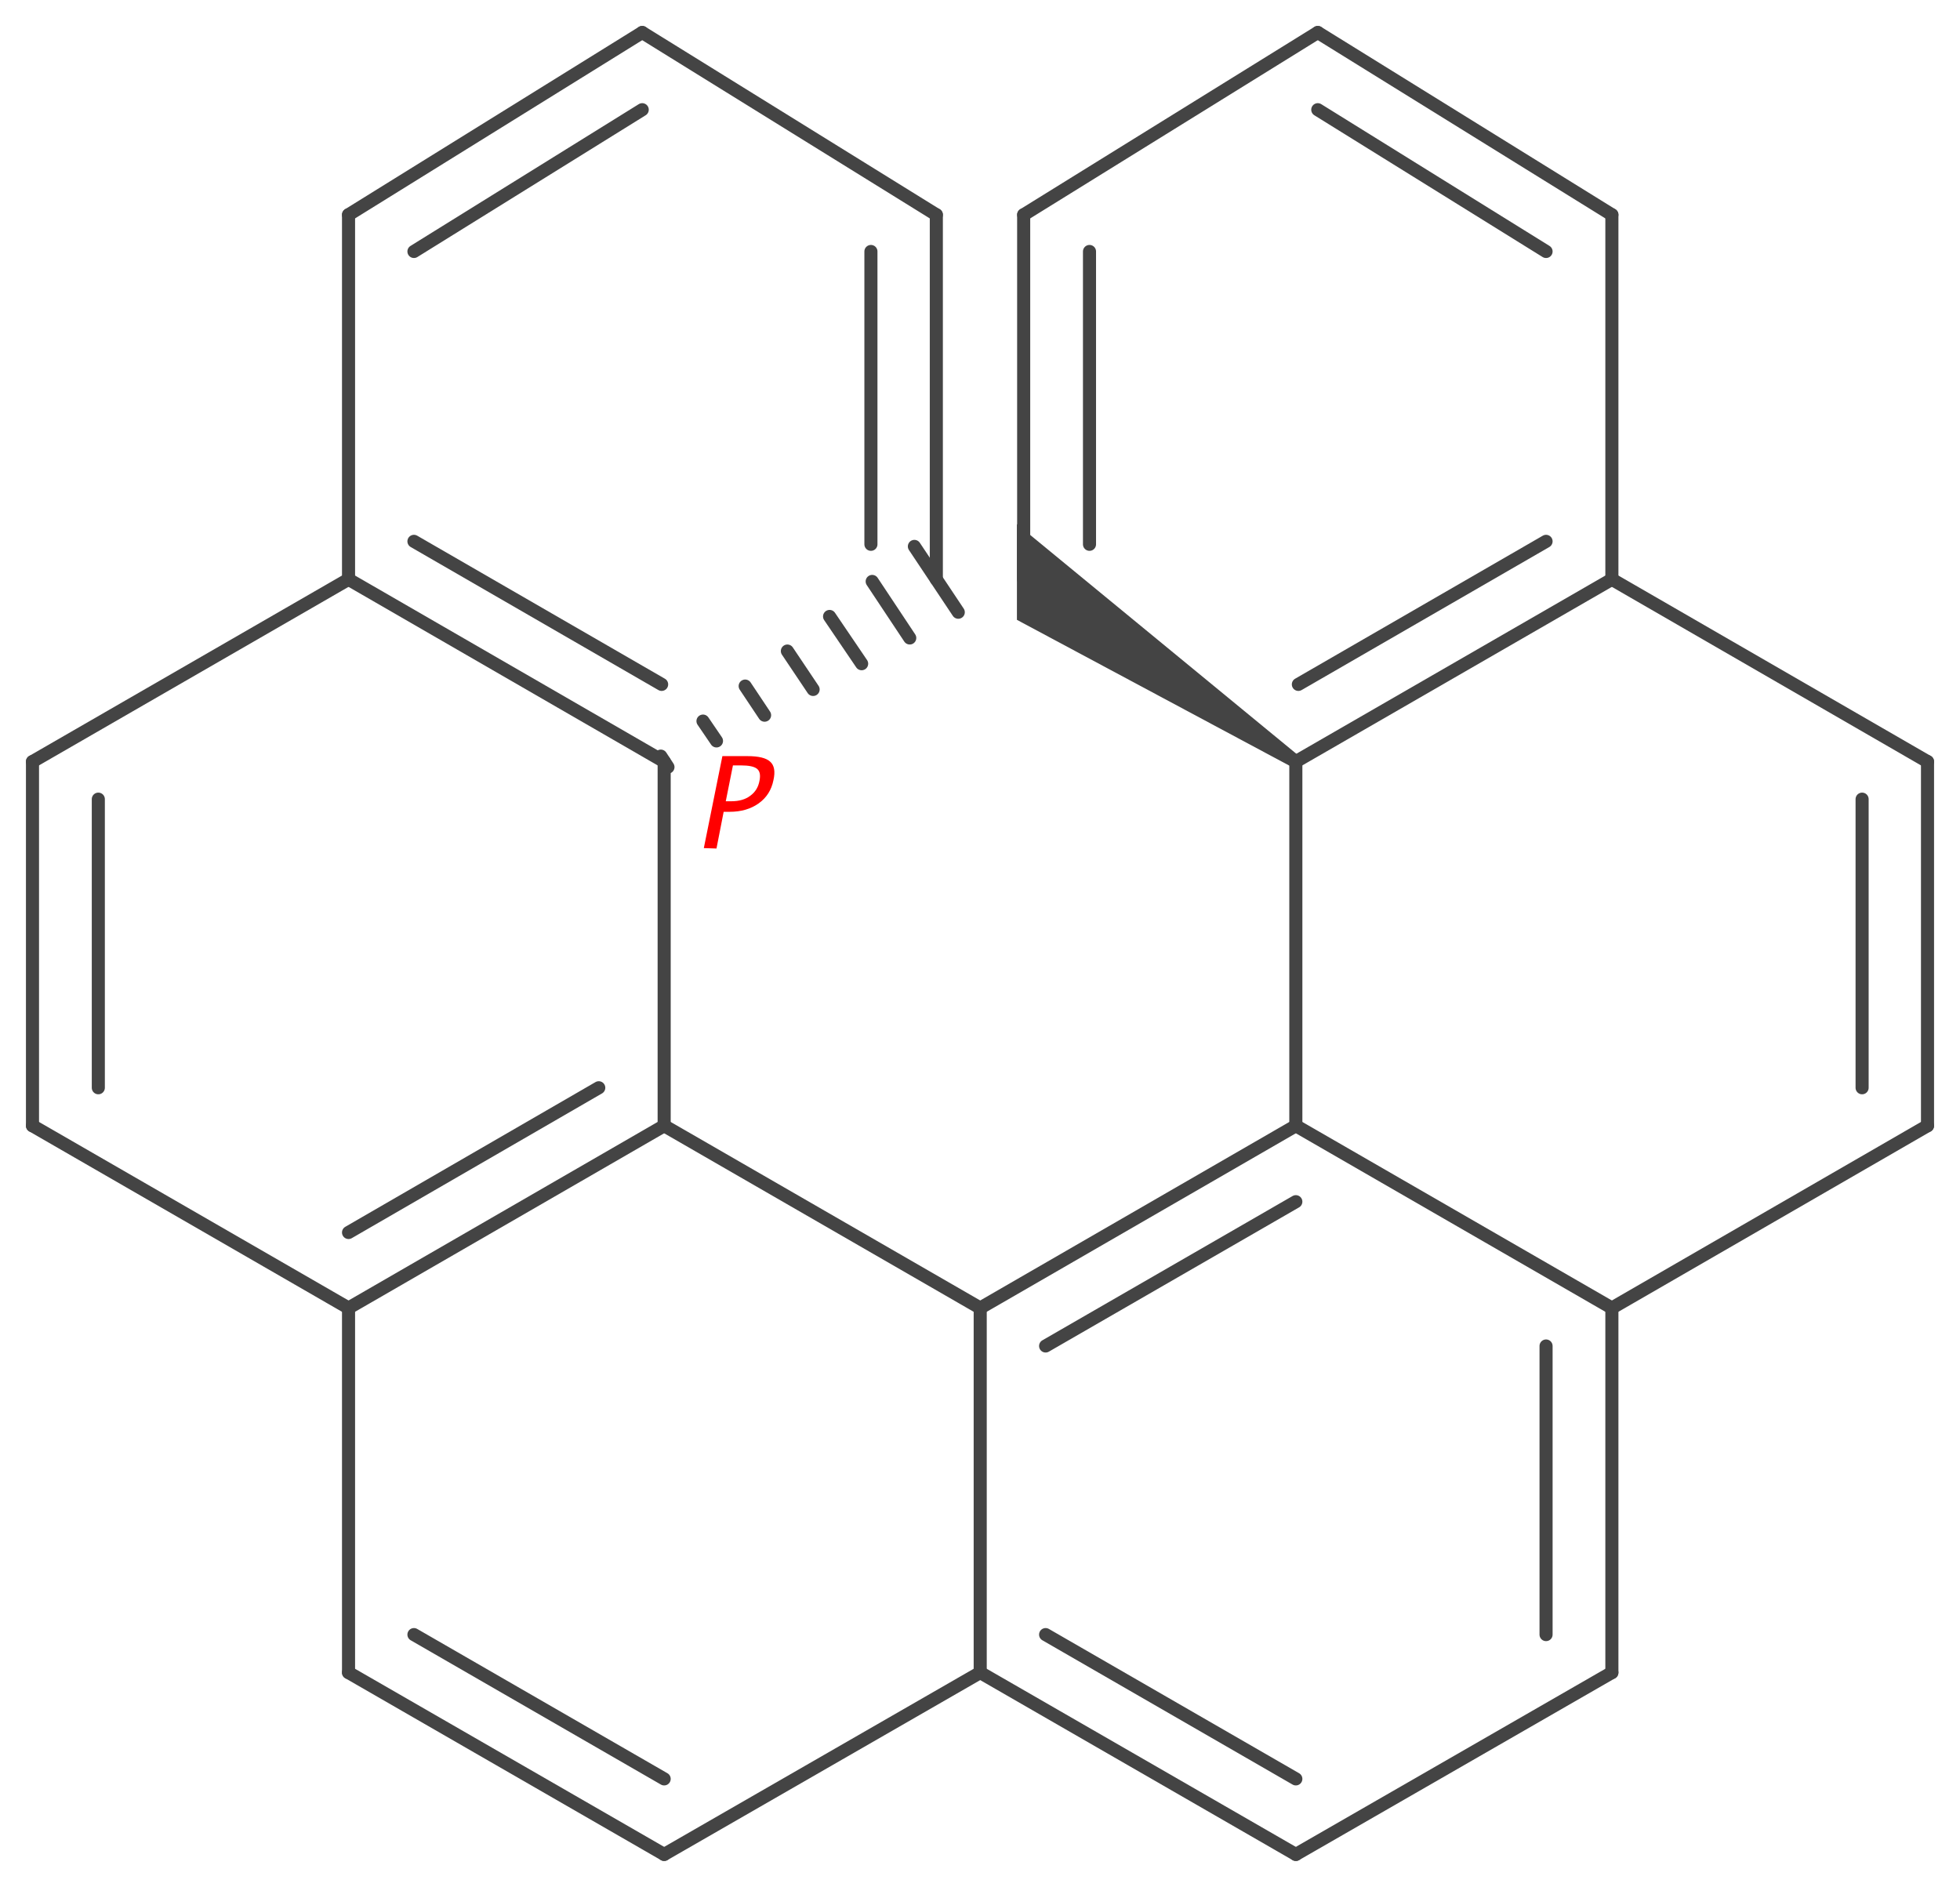 <?xml version='1.0' encoding='UTF-8'?>
<!DOCTYPE svg PUBLIC "-//W3C//DTD SVG 1.1//EN" "http://www.w3.org/Graphics/SVG/1.1/DTD/svg11.dtd">
<svg version='1.2' xmlns='http://www.w3.org/2000/svg' xmlns:xlink='http://www.w3.org/1999/xlink' width='46.45mm' height='44.73mm' viewBox='0 0 46.45 44.73'>
  <desc>Generated by the Chemistry Development Kit (http://github.com/cdk)</desc>
  <g stroke-linecap='round' stroke-linejoin='round' stroke='#444444' stroke-width='.31' fill='#444444'>
    <rect x='.0' y='.0' width='47.0' height='45.0' fill='#FFFFFF' stroke='none'/>
    <g id='mol1' class='mol'>
      <g id='mol1bnd1' class='bond'>
        <line x1='30.71' y1='26.68' x2='23.23' y2='31.0'/>
        <line x1='30.71' y1='28.48' x2='24.78' y2='31.9'/>
      </g>
      <line id='mol1bnd2' class='bond' x1='23.23' y1='31.0' x2='15.74' y2='26.68'/>
      <line id='mol1bnd3' class='bond' x1='23.23' y1='31.0' x2='23.23' y2='39.64'/>
      <line id='mol1bnd4' class='bond' x1='30.71' y1='26.68' x2='30.71' y2='18.05'/>
      <line id='mol1bnd5' class='bond' x1='30.71' y1='26.68' x2='38.2' y2='31.0'/>
      <line id='mol1bnd6' class='bond' x1='15.74' y1='26.68' x2='15.74' y2='18.05'/>
      <g id='mol1bnd7' class='bond'>
        <line x1='8.26' y1='31.0' x2='15.74' y2='26.68'/>
        <line x1='8.26' y1='29.21' x2='14.19' y2='25.78'/>
      </g>
      <g id='mol1bnd8' class='bond'>
        <line x1='30.71' y1='18.05' x2='38.2' y2='13.73'/>
        <line x1='30.77' y1='16.22' x2='36.64' y2='12.83'/>
      </g>
      <g id='mol1bnd9' class='bond'>
        <line x1='8.26' y1='13.73' x2='15.74' y2='18.05'/>
        <line x1='9.81' y1='12.83' x2='15.68' y2='16.22'/>
      </g>
      <g id='mol1bnd10' class='bond'>
        <line x1='23.23' y1='39.64' x2='30.71' y2='43.95'/>
        <line x1='24.78' y1='38.74' x2='30.71' y2='42.16'/>
      </g>
      <line id='mol1bnd11' class='bond' x1='23.23' y1='39.64' x2='15.74' y2='43.95'/>
      <line id='mol1bnd12' class='bond' x1='38.2' y1='31.0' x2='45.68' y2='26.68'/>
      <g id='mol1bnd13' class='bond'>
        <line x1='38.2' y1='39.64' x2='38.2' y2='31.0'/>
        <line x1='36.64' y1='38.74' x2='36.64' y2='31.9'/>
      </g>
      <line id='mol1bnd14' class='bond' x1='8.26' y1='31.0' x2='.77' y2='26.68'/>
      <line id='mol1bnd15' class='bond' x1='8.26' y1='31.0' x2='8.26' y2='39.64'/>
      <line id='mol1bnd16' class='bond' x1='38.2' y1='13.73' x2='45.68' y2='18.05'/>
      <line id='mol1bnd17' class='bond' x1='38.2' y1='13.73' x2='38.2' y2='5.09'/>
      <line id='mol1bnd18' class='bond' x1='8.26' y1='13.73' x2='.77' y2='18.05'/>
      <line id='mol1bnd19' class='bond' x1='8.26' y1='13.73' x2='8.26' y2='5.09'/>
      <g id='mol1bnd20' class='bond'>
        <line x1='45.68' y1='26.68' x2='45.68' y2='18.05'/>
        <line x1='44.13' y1='25.78' x2='44.13' y2='18.94'/>
      </g>
      <g id='mol1bnd21' class='bond'>
        <line x1='.77' y1='18.05' x2='.77' y2='26.68'/>
        <line x1='2.33' y1='18.94' x2='2.33' y2='25.78'/>
      </g>
      <g id='mol1bnd22' class='bond'>
        <line x1='8.26' y1='39.64' x2='15.74' y2='43.95'/>
        <line x1='9.81' y1='38.74' x2='15.74' y2='42.16'/>
      </g>
      <line id='mol1bnd23' class='bond' x1='38.2' y1='39.64' x2='30.71' y2='43.95'/>
      <g id='mol1bnd24' class='bond'>
        <line x1='24.26' y1='5.09' x2='24.26' y2='13.73'/>
        <line x1='25.82' y1='5.96' x2='25.82' y2='12.9'/>
      </g>
      <g id='mol1bnd25' class='bond'>
        <line x1='22.19' y1='13.73' x2='22.19' y2='5.09'/>
        <line x1='20.64' y1='12.9' x2='20.64' y2='5.96'/>
      </g>
      <g id='mol1bnd26' class='bond'>
        <line x1='38.2' y1='5.09' x2='31.23' y2='.77'/>
        <line x1='36.64' y1='5.96' x2='31.23' y2='2.6'/>
      </g>
      <g id='mol1bnd27' class='bond'>
        <line x1='15.22' y1='.77' x2='8.26' y2='5.09'/>
        <line x1='15.22' y1='2.6' x2='9.81' y2='5.96'/>
      </g>
      <line id='mol1bnd28' class='bond' x1='31.23' y1='.77' x2='24.26' y2='5.09'/>
      <line id='mol1bnd29' class='bond' x1='15.22' y1='.77' x2='22.19' y2='5.09'/>
      <g id='mol1bnd30' class='bond'>
        <line x1='15.66' y1='17.92' x2='15.83' y2='18.18'/>
        <line x1='16.66' y1='17.09' x2='16.98' y2='17.56'/>
        <line x1='17.66' y1='16.26' x2='18.12' y2='16.95'/>
        <line x1='18.66' y1='15.43' x2='19.27' y2='16.34'/>
        <line x1='19.66' y1='14.61' x2='20.42' y2='15.73'/>
        <line x1='20.67' y1='13.78' x2='21.56' y2='15.12'/>
        <line x1='21.67' y1='12.95' x2='22.71' y2='14.51'/>
      </g>
      <path id='mol1bnd31' class='bond' d='M30.62 18.18l.17 -.26l-6.69 -5.5v1.21v1.06z' stroke='none'/>
      <path d='M16.68 20.1l.44 -2.18h.59q.4 .0 .54 .13q.15 .13 .08 .44q-.07 .35 -.35 .55q-.28 .2 -.69 .2h-.14l-.17 .87zM17.2 18.99h.13q.28 .0 .45 -.13q.18 -.13 .22 -.36q.04 -.2 -.06 -.28q-.1 -.08 -.38 -.08h-.19z' stroke='none' fill='#FF0000'/>
    </g>
  </g>
</svg>
